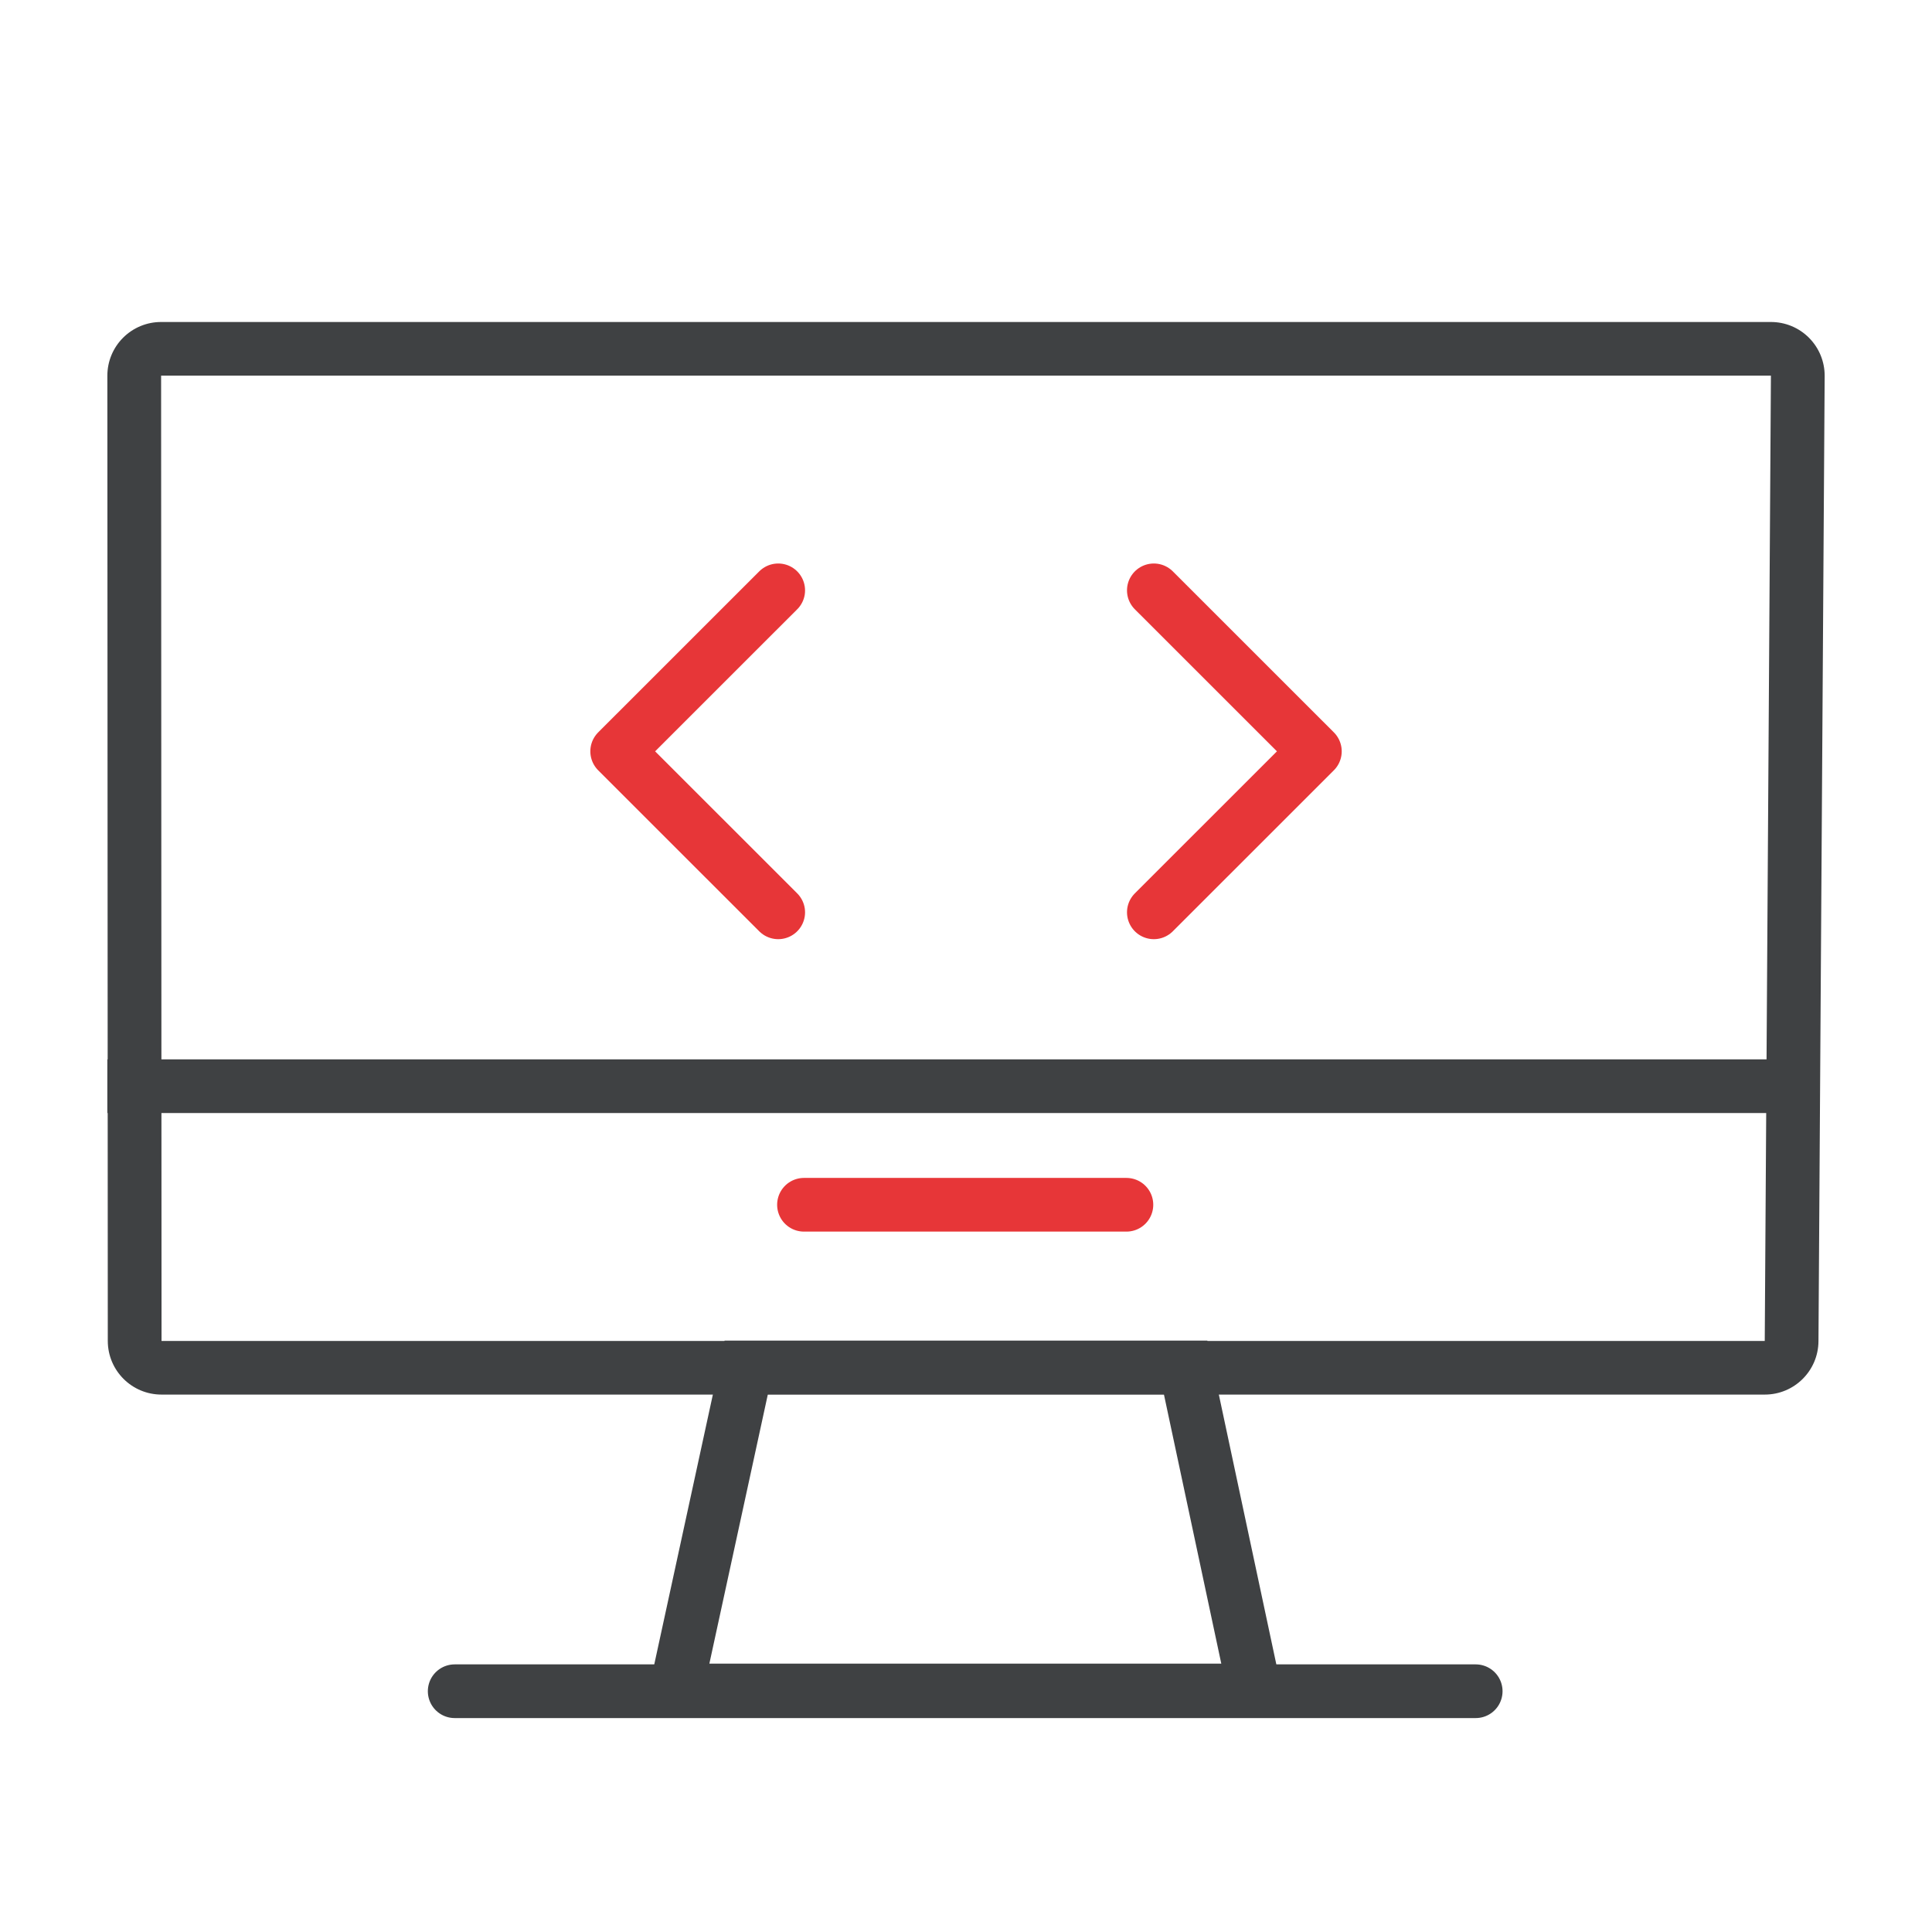 <?xml version="1.0" encoding="UTF-8"?>
<svg width="72px" height="72px" viewBox="0 0 72 72" version="1.1" xmlns="http://www.w3.org/2000/svg" xmlns:xlink="http://www.w3.org/1999/xlink">
    <!-- Generator: Sketch 55.2 (78181) - https://sketchapp.com -->
    <title>Icons / Develop / Web</title>
    <desc>Created with Sketch.</desc>
    <g id="Icons-/-Develop-/-Web" stroke="none" stroke-width="1" fill="none" fill-rule="evenodd">
        <g id="Iconos_72px-09" transform="translate(4, 12)">
            <path d="M39.375,39.961 L41.514,49.999 L22.436,49.999 L24.616,39.961 L39.375,39.961 L39.375,39.961 Z M40.994,37.961 L23.003,37.961 L19.954,52 L43.986,52 L40.994,37.961 Z" id="Shape" fill="#3F4143" fill-rule="nonzero"></path>
            <path d="M12.945,51.027 L50.995,51.027" id="Path" stroke="#3F4143" stroke-width="2.001" stroke-linecap="round" stroke-linejoin="round"></path>
            <path d="M0,28.48 L62.649,28.48" id="Path" stroke="#3F4143" stroke-width="2.001" stroke-linejoin="round"></path>
            <path d="M61.997,1.999 L61.767,37.973 L2.02,37.973 L2.004,1.999 L61.997,1.999 L61.997,1.999 Z M0.001,2 L0.017,37.974 C0.019,39.079 0.915,39.973 2.02,39.972 L61.767,39.972 C62.867,39.973 63.761,39.086 63.769,37.986 L64,2.011 C64.003,1.479 63.793,0.967 63.417,0.589 C63.041,0.211 62.53,-0.001 61.997,-1.09217676e-06 L2.004,-1.09217676e-06 C1.473,-0.001 0.964,0.21 0.588,0.585 C0.212,0.96 0.001,1.469 0.001,2 Z" id="Shape" fill="#3F4143" fill-rule="nonzero"></path>
            <path d="M25.962,32.898 L37.978,32.898" id="Path" stroke="#E73638" stroke-width="2.001" stroke-linecap="round" stroke-linejoin="round"></path>
        </g>
        <polyline id="Path-Copy" stroke="#E73638" stroke-width="2" stroke-linecap="round" stroke-linejoin="round" points="29.002 22 23 28 29.002 34"></polyline>
        <polyline id="Path-Copy-2" stroke="#E73638" stroke-width="2" stroke-linecap="round" stroke-linejoin="round" points="43 34 49.002 28 43 22"></polyline>
    </g>
</svg>